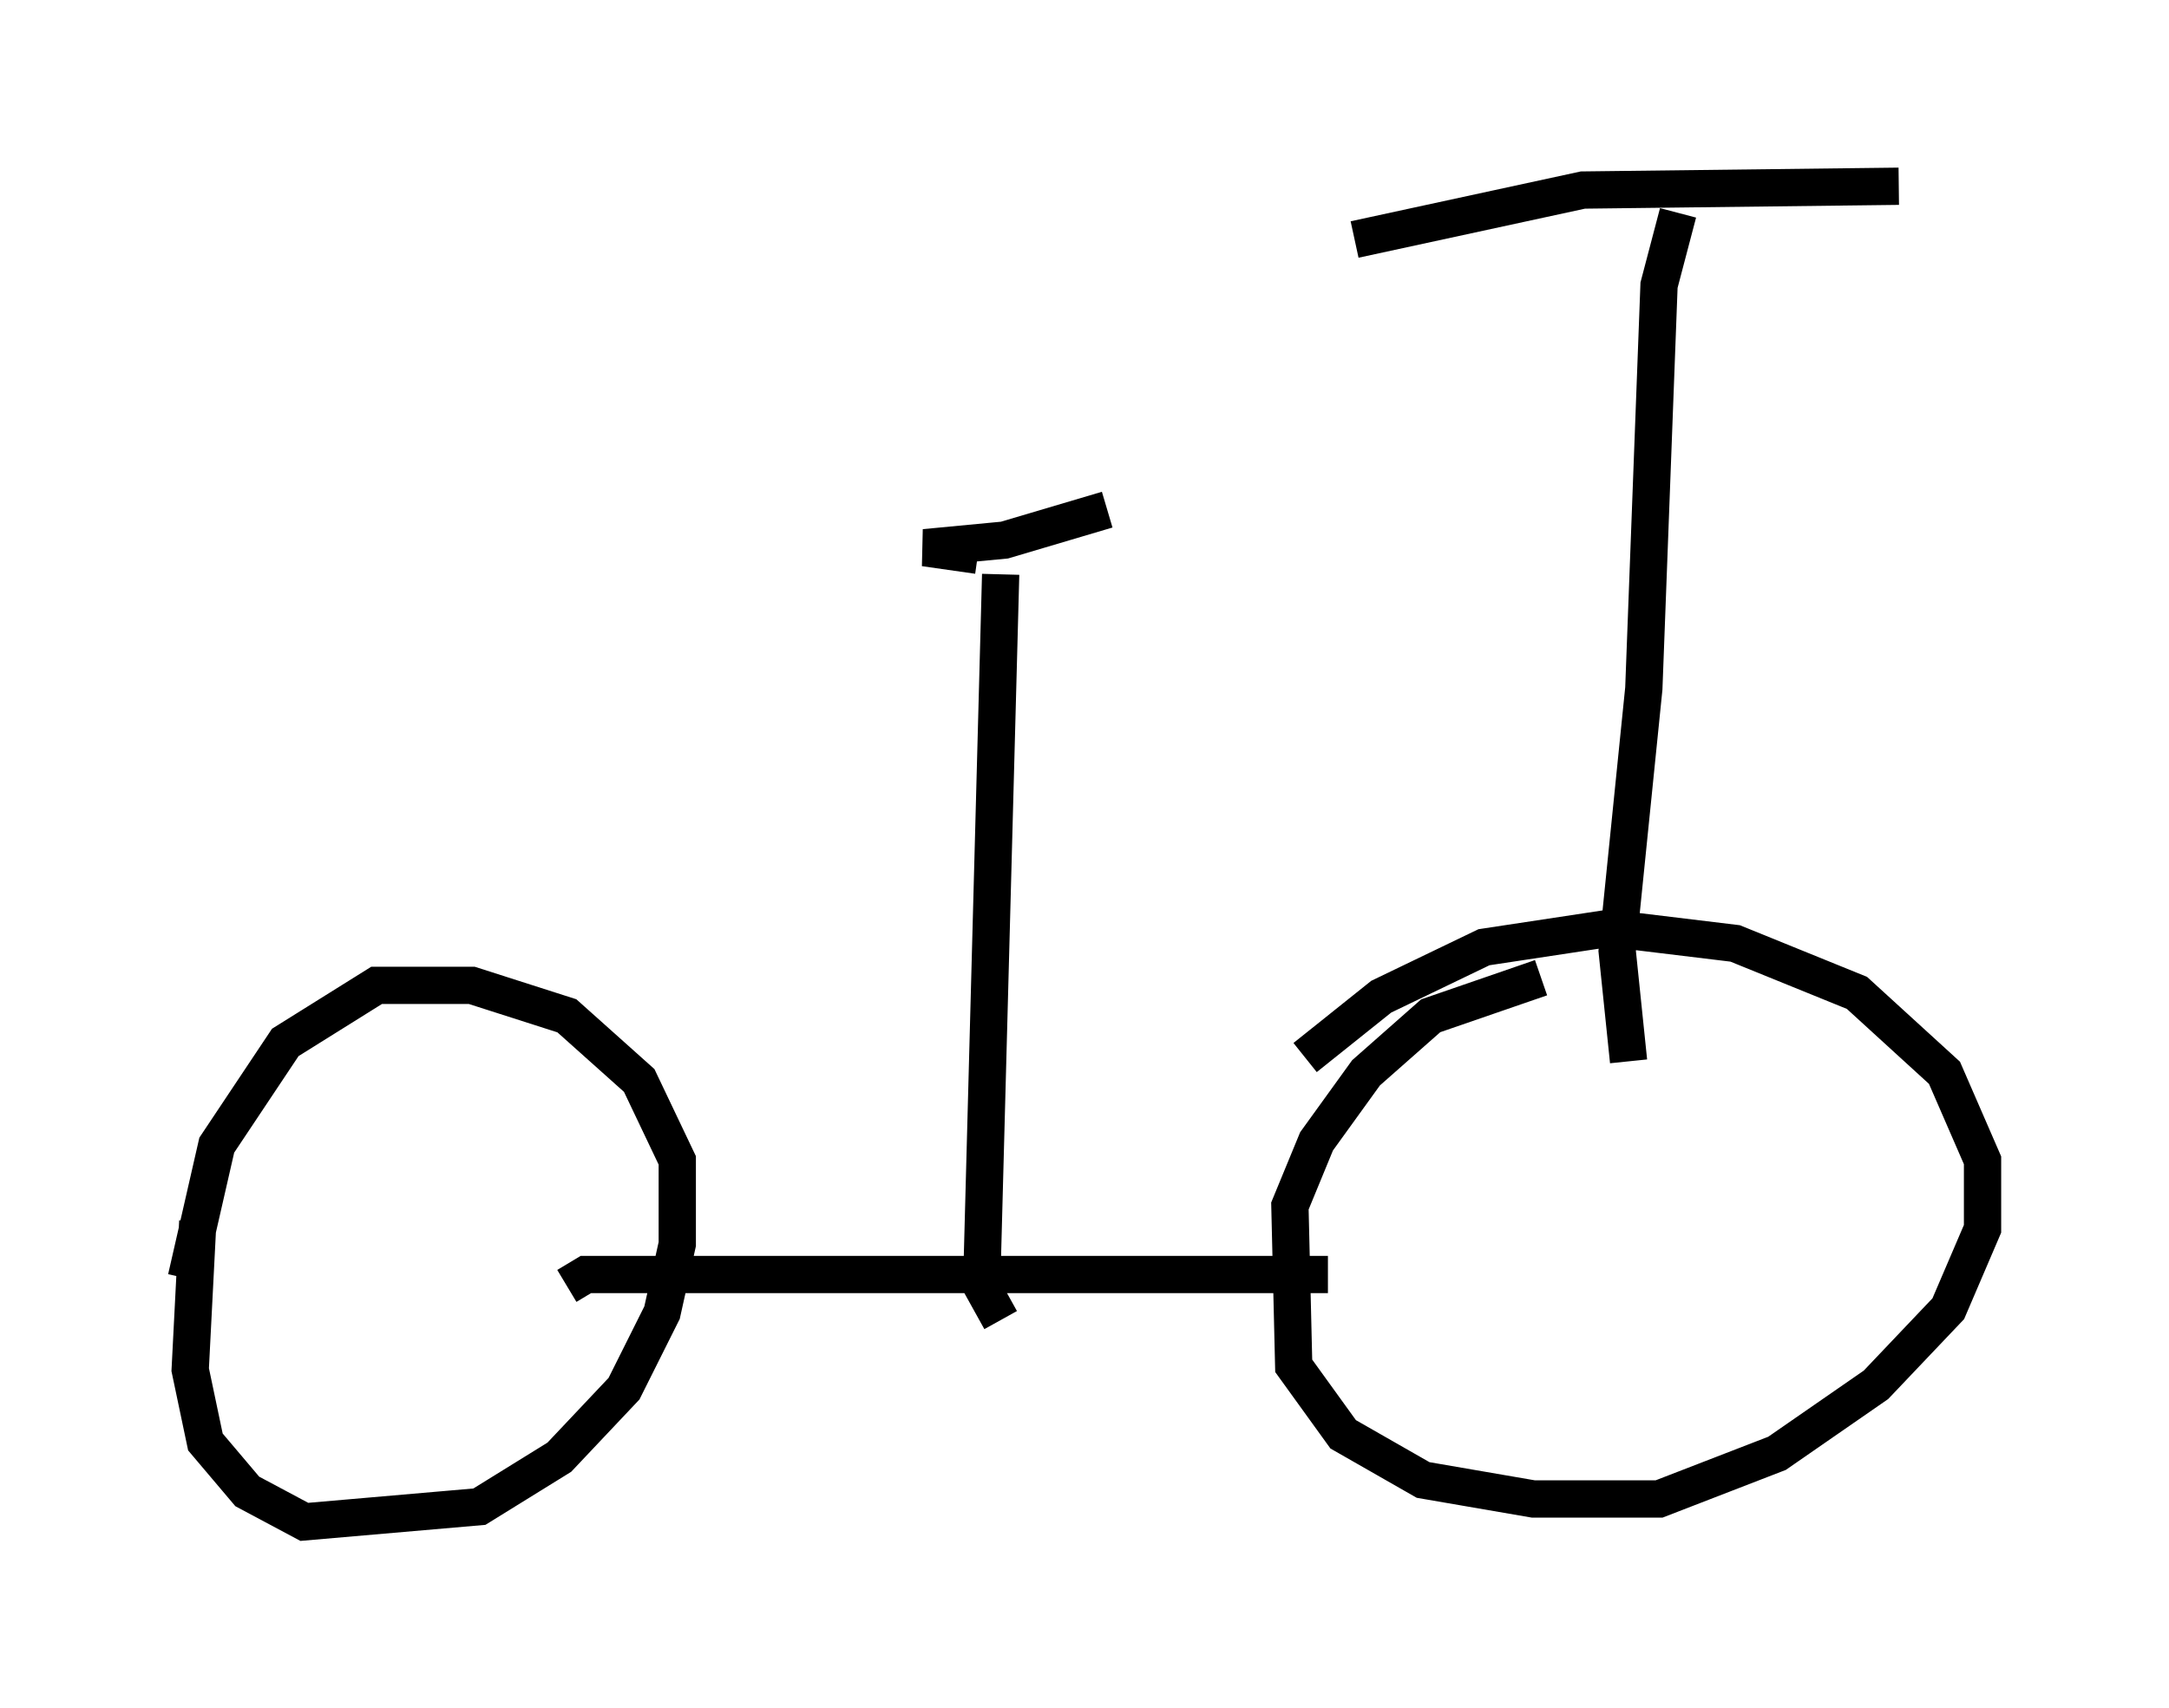 <?xml version="1.0" encoding="utf-8" ?>
<svg baseProfile="full" height="45.832" version="1.1" width="58.184" xmlns="http://www.w3.org/2000/svg" xmlns:ev="http://www.w3.org/2001/xml-events" xmlns:xlink="http://www.w3.org/1999/xlink"><defs /><rect fill="white" height="45.832" width="58.184" x="0" y="0" /><path d="M6.225, 30.011 m-0.919, 2.756 l-0.204, 3.981 0.408, 1.94 l1.123, 1.327 1.531, 0.817 l4.696, -0.408 2.144, -1.327 l1.735, -1.838 1.021, -2.042 l0.408, -1.838 0.0, -2.246 l-1.021, -2.144 -1.94, -1.735 l-2.552, -0.817 -2.552, 0.0 l-2.45, 1.531 -1.838, 2.756 l-0.817, 3.573 m10.208, 0.204 l0.51, -0.306 19.906, 0.0 m5.717, -7.963 l-2.96, 1.021 -1.735, 1.531 l-1.327, 1.838 -0.715, 1.735 l0.102, 4.288 1.327, 1.838 l2.144, 1.225 2.96, 0.51 l3.369, 0.0 3.165, -1.225 l2.654, -1.838 1.94, -2.042 l0.919, -2.144 0.0, -1.838 l-1.021, -2.348 -2.348, -2.144 l-3.267, -1.327 -3.369, -0.408 l-3.369, 0.51 -2.756, 1.327 l-2.042, 1.633 m-8.167, 7.044 l-0.51, -0.919 0.51, -19.09 m-0.613, -0.51 l-1.429, -0.204 2.144, -0.204 l2.756, -0.817 m13.986, 14.802 l-0.306, -2.96 0.715, -7.044 l0.408, -10.821 0.51, -1.94 m-8.677, 0.715 l6.125, -1.327 8.473, -0.102 " fill="none" stroke="black" stroke-width="1" /></svg>